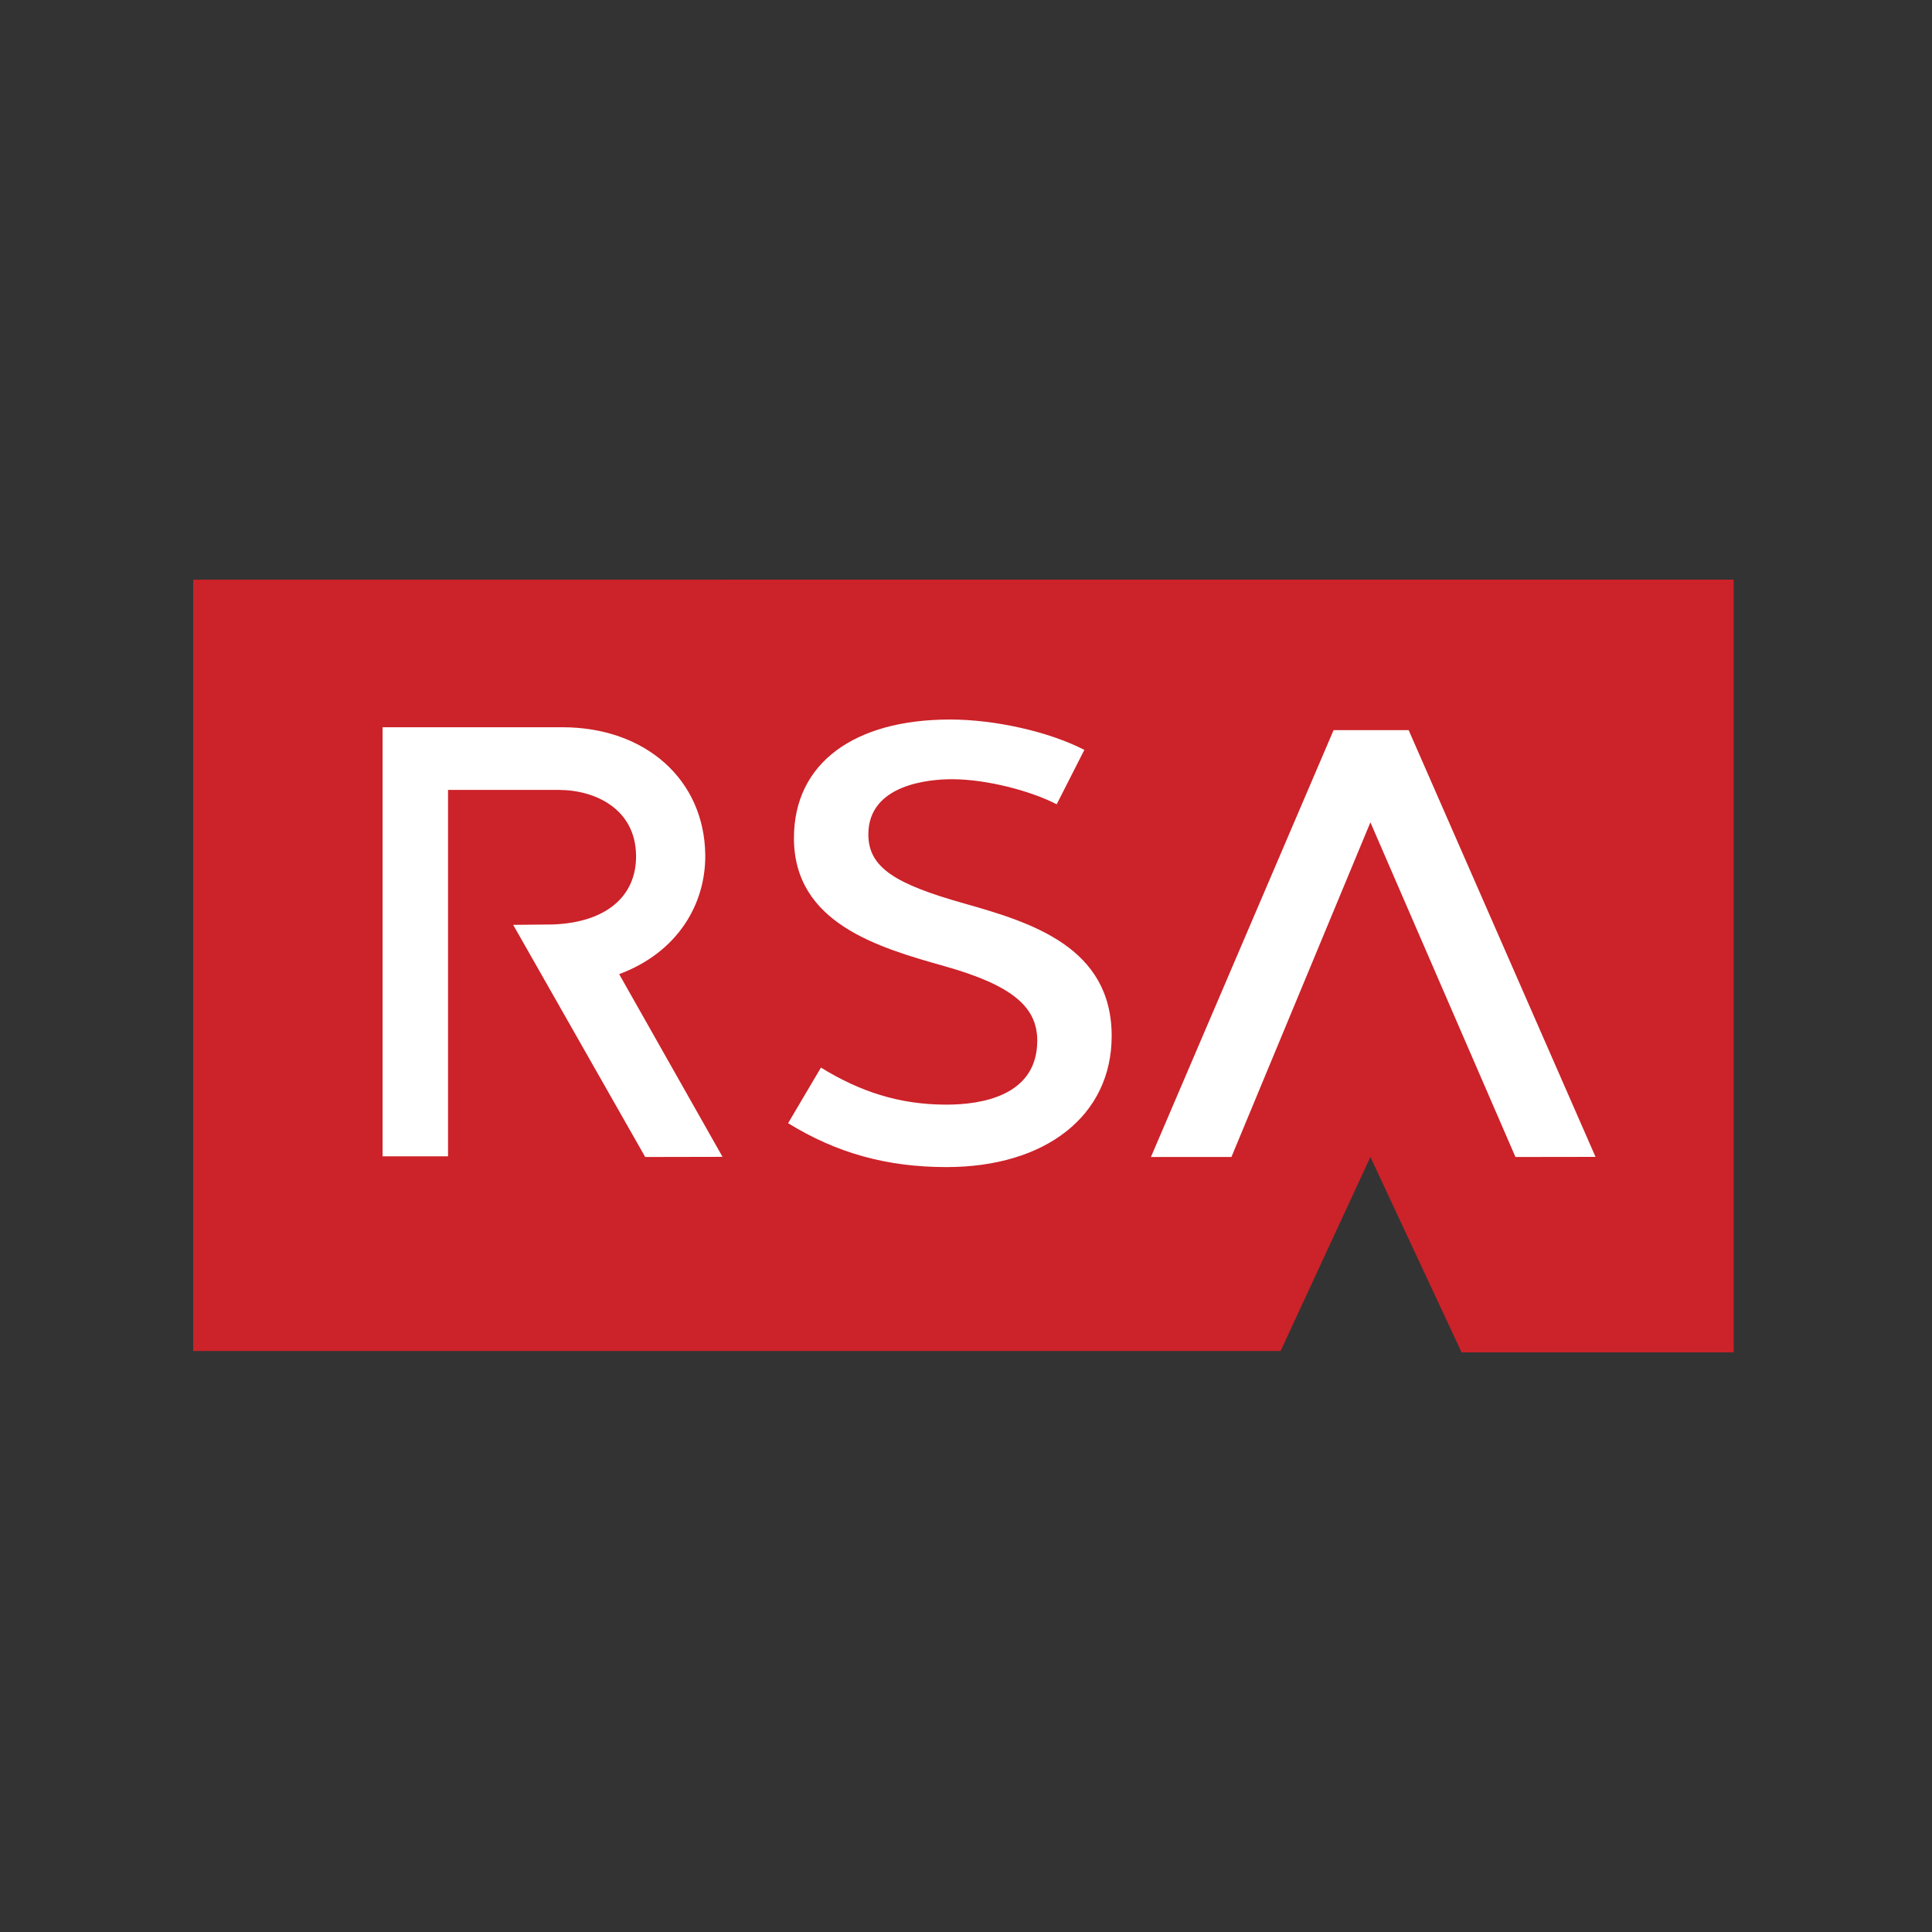 <svg width="50" height="50" viewBox="0 0 50 50" fill="none" xmlns="http://www.w3.org/2000/svg">
<rect x="0" y="0" width="50" height="50" fill="#333333" stroke="none"/>
<path fill-rule="evenodd" clip-rule="evenodd" d="M5 15.001V34.964H33.142L35.466 29.943L37.826 35H44.867V15L5 15.001V15.001Z" fill="#CC2229"/>
<path fill-rule="evenodd" clip-rule="evenodd" d="M41.292 29.94L36.457 18.898L36.457 18.896H34.513L29.786 29.943H31.869L35.466 21.282L39.22 29.943L41.292 29.94V29.94ZM16.024 25.211C17.542 24.645 18.269 23.392 18.252 22.114C18.224 20.175 16.703 18.821 14.553 18.821H9.901V29.925H11.595V20.443H14.456C15.414 20.443 16.445 20.941 16.461 22.136C16.475 23.201 15.681 23.867 14.333 23.924L14.307 23.925L13.281 23.935L16.698 29.943L18.699 29.939C18.699 29.94 17.055 27.035 16.024 25.211V25.211ZM20.547 21.688C20.547 23.899 22.741 24.523 24.446 25.005C26.224 25.506 26.844 26.074 26.844 26.932C26.844 28.365 25.392 28.588 24.493 28.588C23.259 28.588 22.242 28.243 21.246 27.629L20.396 29.068C21.653 29.843 22.955 30.204 24.493 30.204C27.063 30.204 28.77 28.872 28.77 26.812C28.77 24.511 26.693 23.873 24.947 23.38C23.168 22.878 22.473 22.452 22.473 21.593C22.473 20.292 24.065 20.166 24.635 20.166C25.531 20.166 26.672 20.466 27.347 20.815L28.063 19.407C27.152 18.937 25.755 18.621 24.587 18.621C22.103 18.621 20.547 19.752 20.547 21.688V21.688Z" fill="white"/>
</svg>
